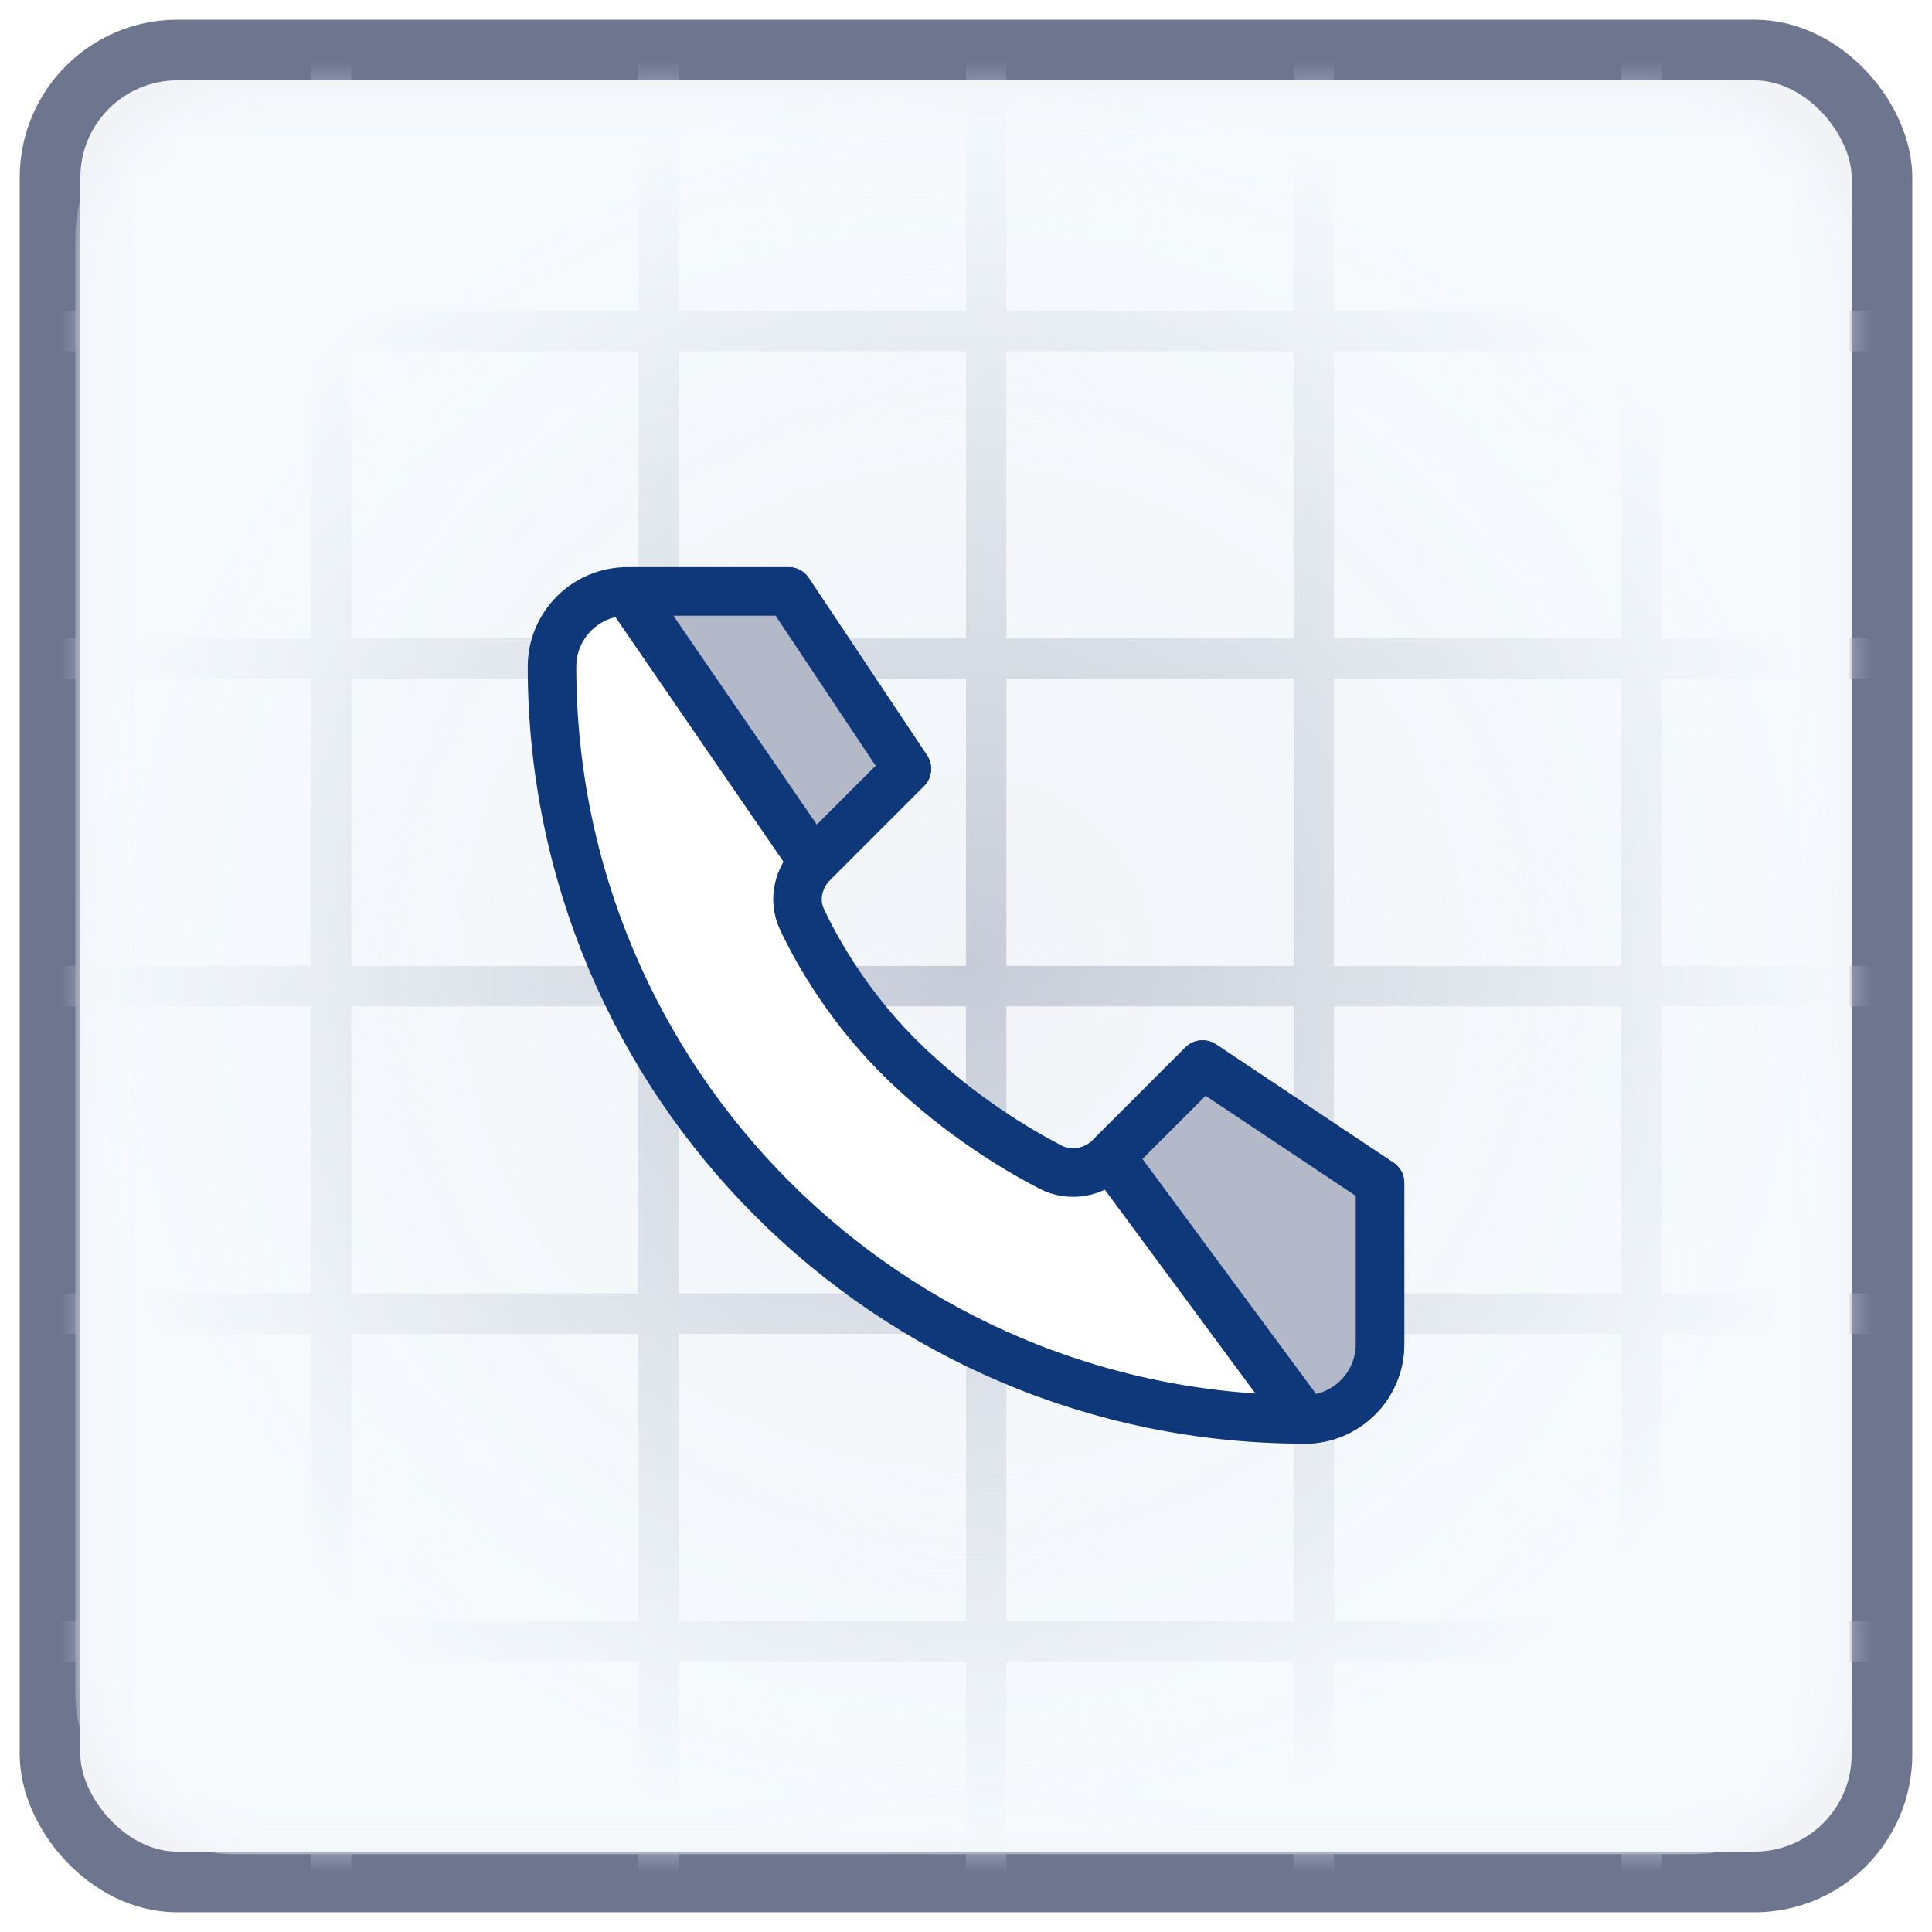 <svg width="49" height="49" viewBox="0 0 49 49" fill="none" xmlns="http://www.w3.org/2000/svg">
<rect x="1.269" y="1.269" width="46.462" height="46.462" rx="3.231" fill="#F1F3F7" stroke="#6D758F" stroke-width="1.538"/>
<mask id="mask0_43_1194" style="mask-type:alpha" maskUnits="userSpaceOnUse" x="2" y="2" width="45" height="45">
<rect x="2.181" y="2.35" width="44.613" height="44.602" rx="4" fill="#E3EFFF"/>
</mask>
<g mask="url(#mask0_43_1194)">
<line x1="33.321" y1="0.5" x2="33.321" y2="50.548" stroke="#B4B9C9" stroke-width="1.026"/>
<line x1="41.628" y1="0.5" x2="41.628" y2="50.548" stroke="#B4B9C9" stroke-width="1.026"/>
<line x1="25.013" y1="0.5" x2="25.013" y2="50.548" stroke="#B4B9C9" stroke-width="1.026"/>
<line x1="8.398" y1="0.5" x2="8.398" y2="50.548" stroke="#B4B9C9" stroke-width="1.026"/>
<line x1="16.705" y1="0.5" x2="16.705" y2="50.548" stroke="#B4B9C9" stroke-width="1.026"/>
<line x1="-0.524" y1="16.703" x2="49.524" y2="16.703" stroke="#B4B9C9" stroke-width="1.026"/>
<line x1="-0.524" y1="8.396" x2="49.524" y2="8.396" stroke="#B4B9C9" stroke-width="1.026"/>
<line x1="-0.524" y1="25.011" x2="49.524" y2="25.011" stroke="#B4B9C9" stroke-width="1.026"/>
<line x1="-0.524" y1="41.627" x2="49.524" y2="41.627" stroke="#B4B9C9" stroke-width="1.026"/>
<line x1="-0.524" y1="33.319" x2="49.524" y2="33.319" stroke="#B4B9C9" stroke-width="1.026"/>
<rect x="1.912" y="2.035" width="45.002" height="44.992" rx="4" fill="url(#paint0_radial_43_1194)"/>
</g>
<g filter="url(#filter0_d_43_1194)">
<path d="M20 14H15.909C14.855 14 14 14.855 14 15.909C14 26.453 22.547 35 33.091 35C34.145 35 35 34.145 35 33.091V29L30.5 26L28.167 28.333C27.761 28.739 27.156 28.865 26.646 28.602C25.783 28.155 24.381 27.317 23 26C21.586 24.651 20.757 23.198 20.341 22.319C20.108 21.826 20.243 21.257 20.628 20.872L23 18.5L20 14Z" fill="white" stroke="#0E387A" stroke-width="1.231" stroke-linecap="round" stroke-linejoin="round"/>
<path d="M15.909 14H20L23 18.5L20.628 20.872L15.909 14Z" fill="#B4B9C9" stroke="#0E387A" stroke-width="1.231" stroke-linecap="round" stroke-linejoin="round"/>
<path d="M35 33.091C35 34.145 34.145 35 33.091 35L28.166 28.333L30.5 26L35 29V33.091Z" fill="#B4B9C9" stroke="#0E387A" stroke-width="1.231" stroke-linecap="round" stroke-linejoin="round"/>
</g>
<defs>
<filter id="filter0_d_43_1194" x="9.385" y="10.385" width="30.231" height="30.231" filterUnits="userSpaceOnUse" color-interpolation-filters="sRGB">
<feFlood flood-opacity="0" result="BackgroundImageFix"/>
<feColorMatrix in="SourceAlpha" type="matrix" values="0 0 0 0 0 0 0 0 0 0 0 0 0 0 0 0 0 0 127 0" result="hardAlpha"/>
<feOffset dy="1"/>
<feGaussianBlur stdDeviation="2"/>
<feComposite in2="hardAlpha" operator="out"/>
<feColorMatrix type="matrix" values="0 0 0 0 0.097 0 0 0 0 0.128 0 0 0 0 0.237 0 0 0 0.08 0"/>
<feBlend mode="normal" in2="BackgroundImageFix" result="effect1_dropShadow_43_1194"/>
<feBlend mode="normal" in="SourceGraphic" in2="effect1_dropShadow_43_1194" result="shape"/>
</filter>
<radialGradient id="paint0_radial_43_1194" cx="0" cy="0" r="1" gradientUnits="userSpaceOnUse" gradientTransform="translate(24.413 24.53) rotate(90) scale(22.496 22.501)">
<stop stop-color="#F6FAFD" stop-opacity="0.28"/>
<stop offset="1" stop-color="#F6FAFD"/>
</radialGradient>
</defs>
</svg>
